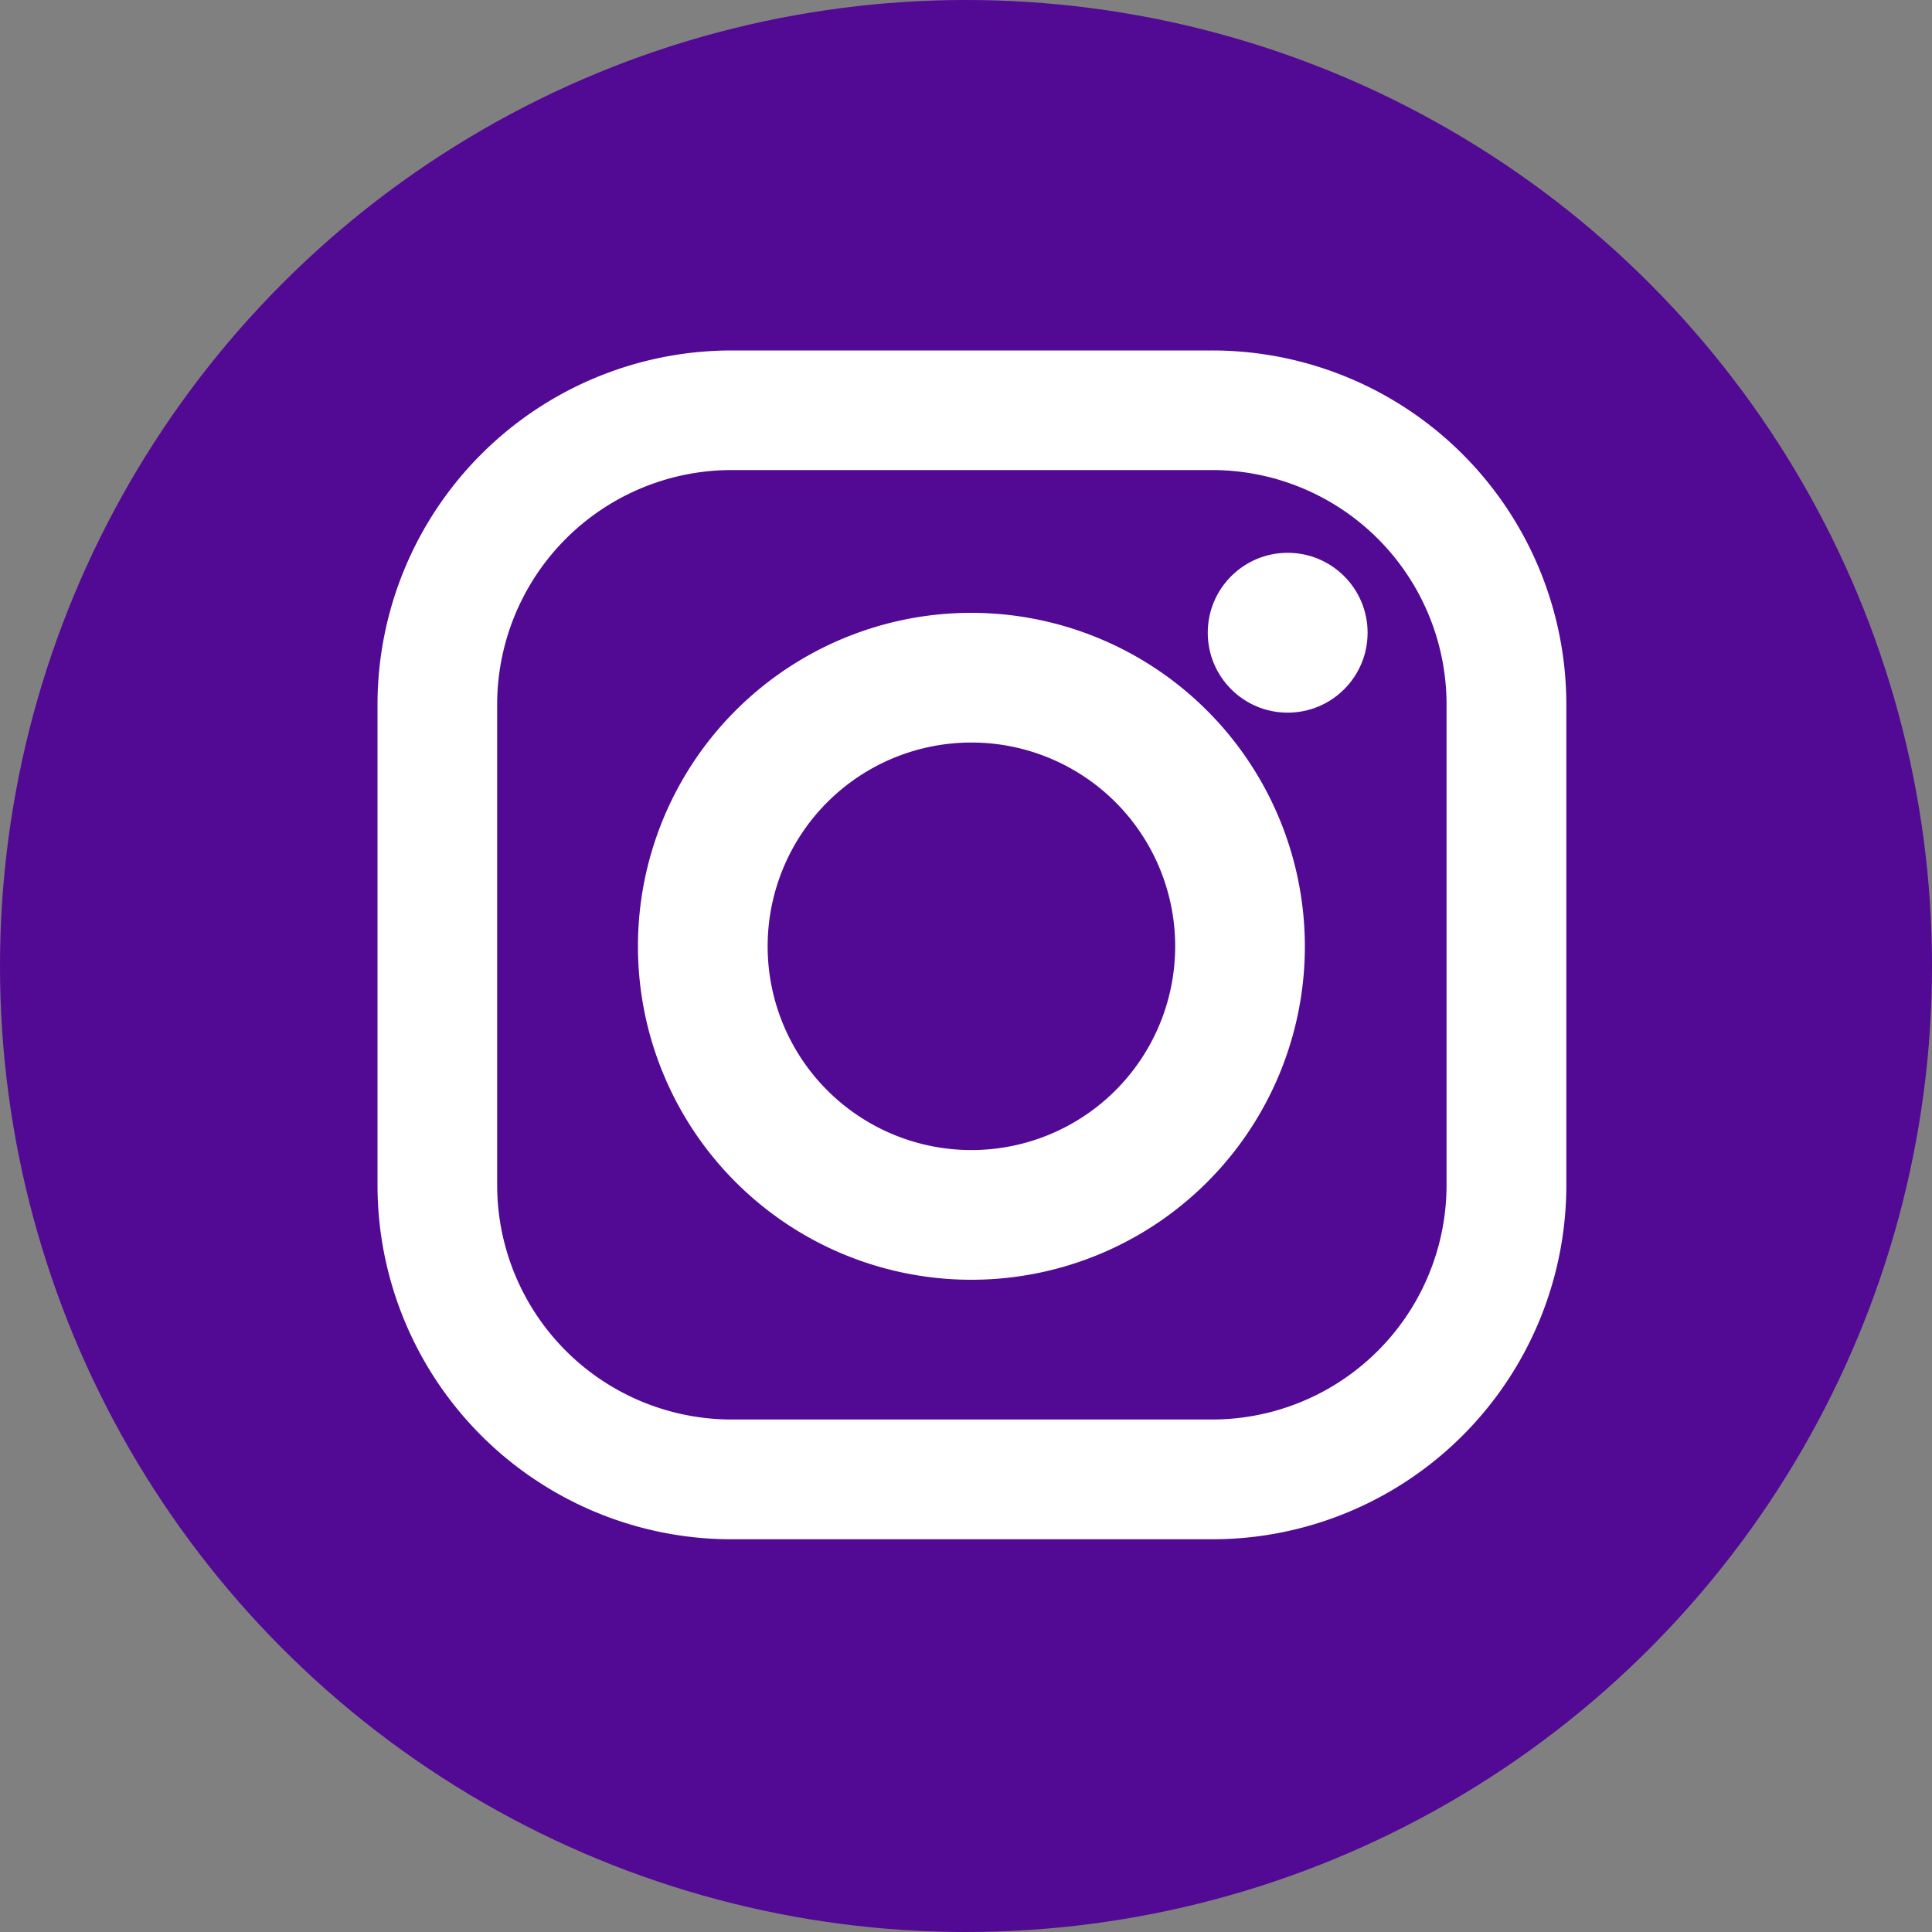 <svg height="30" viewBox="0 0 30 30" width="30" xmlns="http://www.w3.org/2000/svg"><rect x="0" y="0" width="30" height="30" fill="#808080" stroke="none"/><circle cx="15" cy="15" fill="#520993" r="15"/><g fill="#fff"><path d="m12.958 0h-7.458a5.5 5.5 0 0 0 -5.5 5.5v7.46a5.5 5.5 0 0 0 5.5 5.5h7.46a5.5 5.5 0 0 0 5.5-5.5v-7.46a5.5 5.5 0 0 0 -5.502-5.5zm3.642 12.958a3.642 3.642 0 0 1 -3.642 3.642h-7.458a3.642 3.642 0 0 1 -3.642-3.642v-7.458a3.642 3.642 0 0 1 3.642-3.643h7.46a3.642 3.642 0 0 1 3.64 3.643v7.46z" transform="translate(5.862 5.442)"/><path d="m138.178 133a5.178 5.178 0 1 0 5.178 5.178 5.184 5.184 0 0 0 -5.178-5.178zm0 8.342a3.164 3.164 0 1 1 3.164-3.164 3.164 3.164 0 0 1 -3.164 3.164z" transform="translate(-123.094 -123.484)"/><ellipse cx="19.995" cy="9.825" rx="1.241" ry="1.241"/></g></svg>